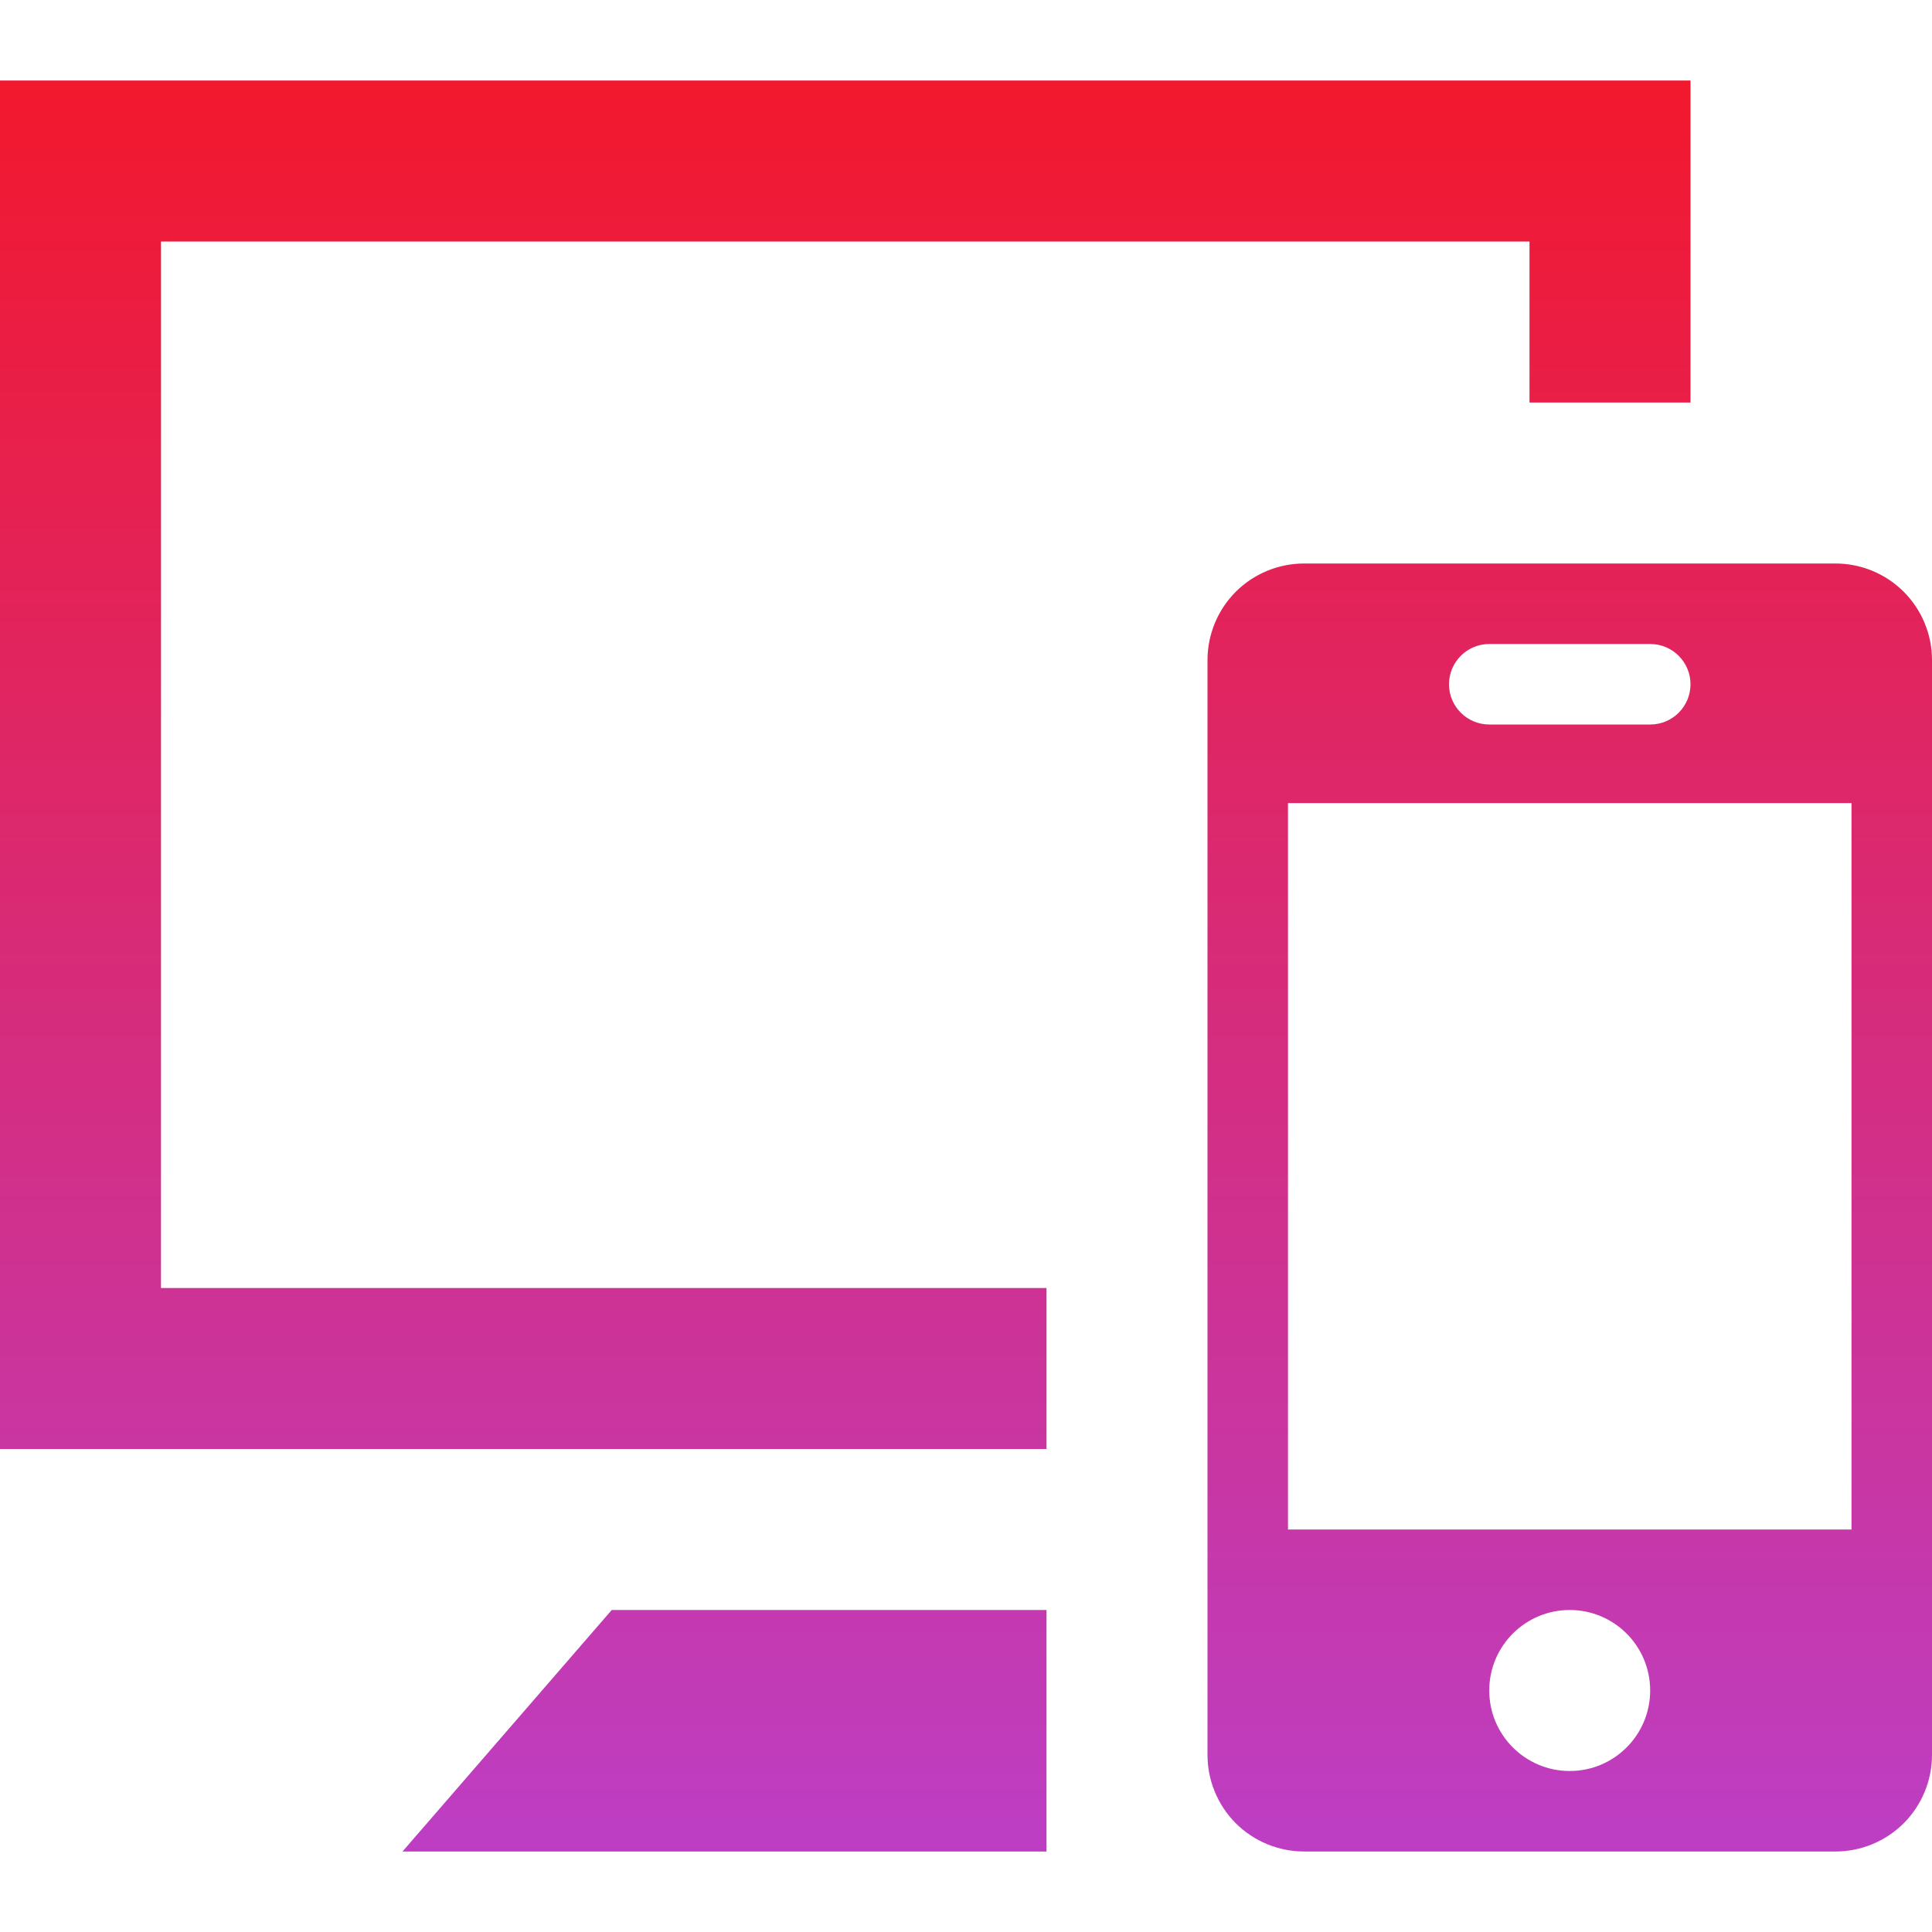 <svg width="24" height="24" xmlns="http://www.w3.org/2000/svg" fill="url(#gradient)" fill-rule="evenodd" clip-rule="evenodd">
<linearGradient spreadMethod="pad" id="gradient" x1="0%" y1="0%" x2="0%" y2="100%">
<stop offset="0%" style="stop-color:rgb(242, 24, 46);stop-opacity:1;" />
	<stop offset="100%" style="stop-color:rgb(189, 62, 195);stop-opacity:1;" />
</linearGradient>
<path d="M24 8.2c0-.318-.126-.623-.351-.849-.226-.225-.531-.351-.849-.351h-6.6c-.318 0-.623.126-.849.351-.225.226-.351.531-.351.849v13.6c0 .318.126.623.351.849.226.225.531.351.849.351h6.6c.318 0 .623-.126.849-.351.225-.226.351-.531.351-.849v-13.6zm-11 14.8h-8l2.599-3h5.401v3zm6.5-1c-.553 0-1-.448-1-1s.447-1 1-1c.552 0 .999.448.999 1s-.447 1-.999 1zm3.5-3v-9.024h-7v9.024h7zm-2-14h-2v-2h-17v13h11v2h-13v-17h21v4zm-.5 4c.276 0 .5-.224.5-.5s-.224-.5-.5-.5h-2c-.276 0-.5.224-.5.5s.224.5.5.5h2z"/>
</svg>
